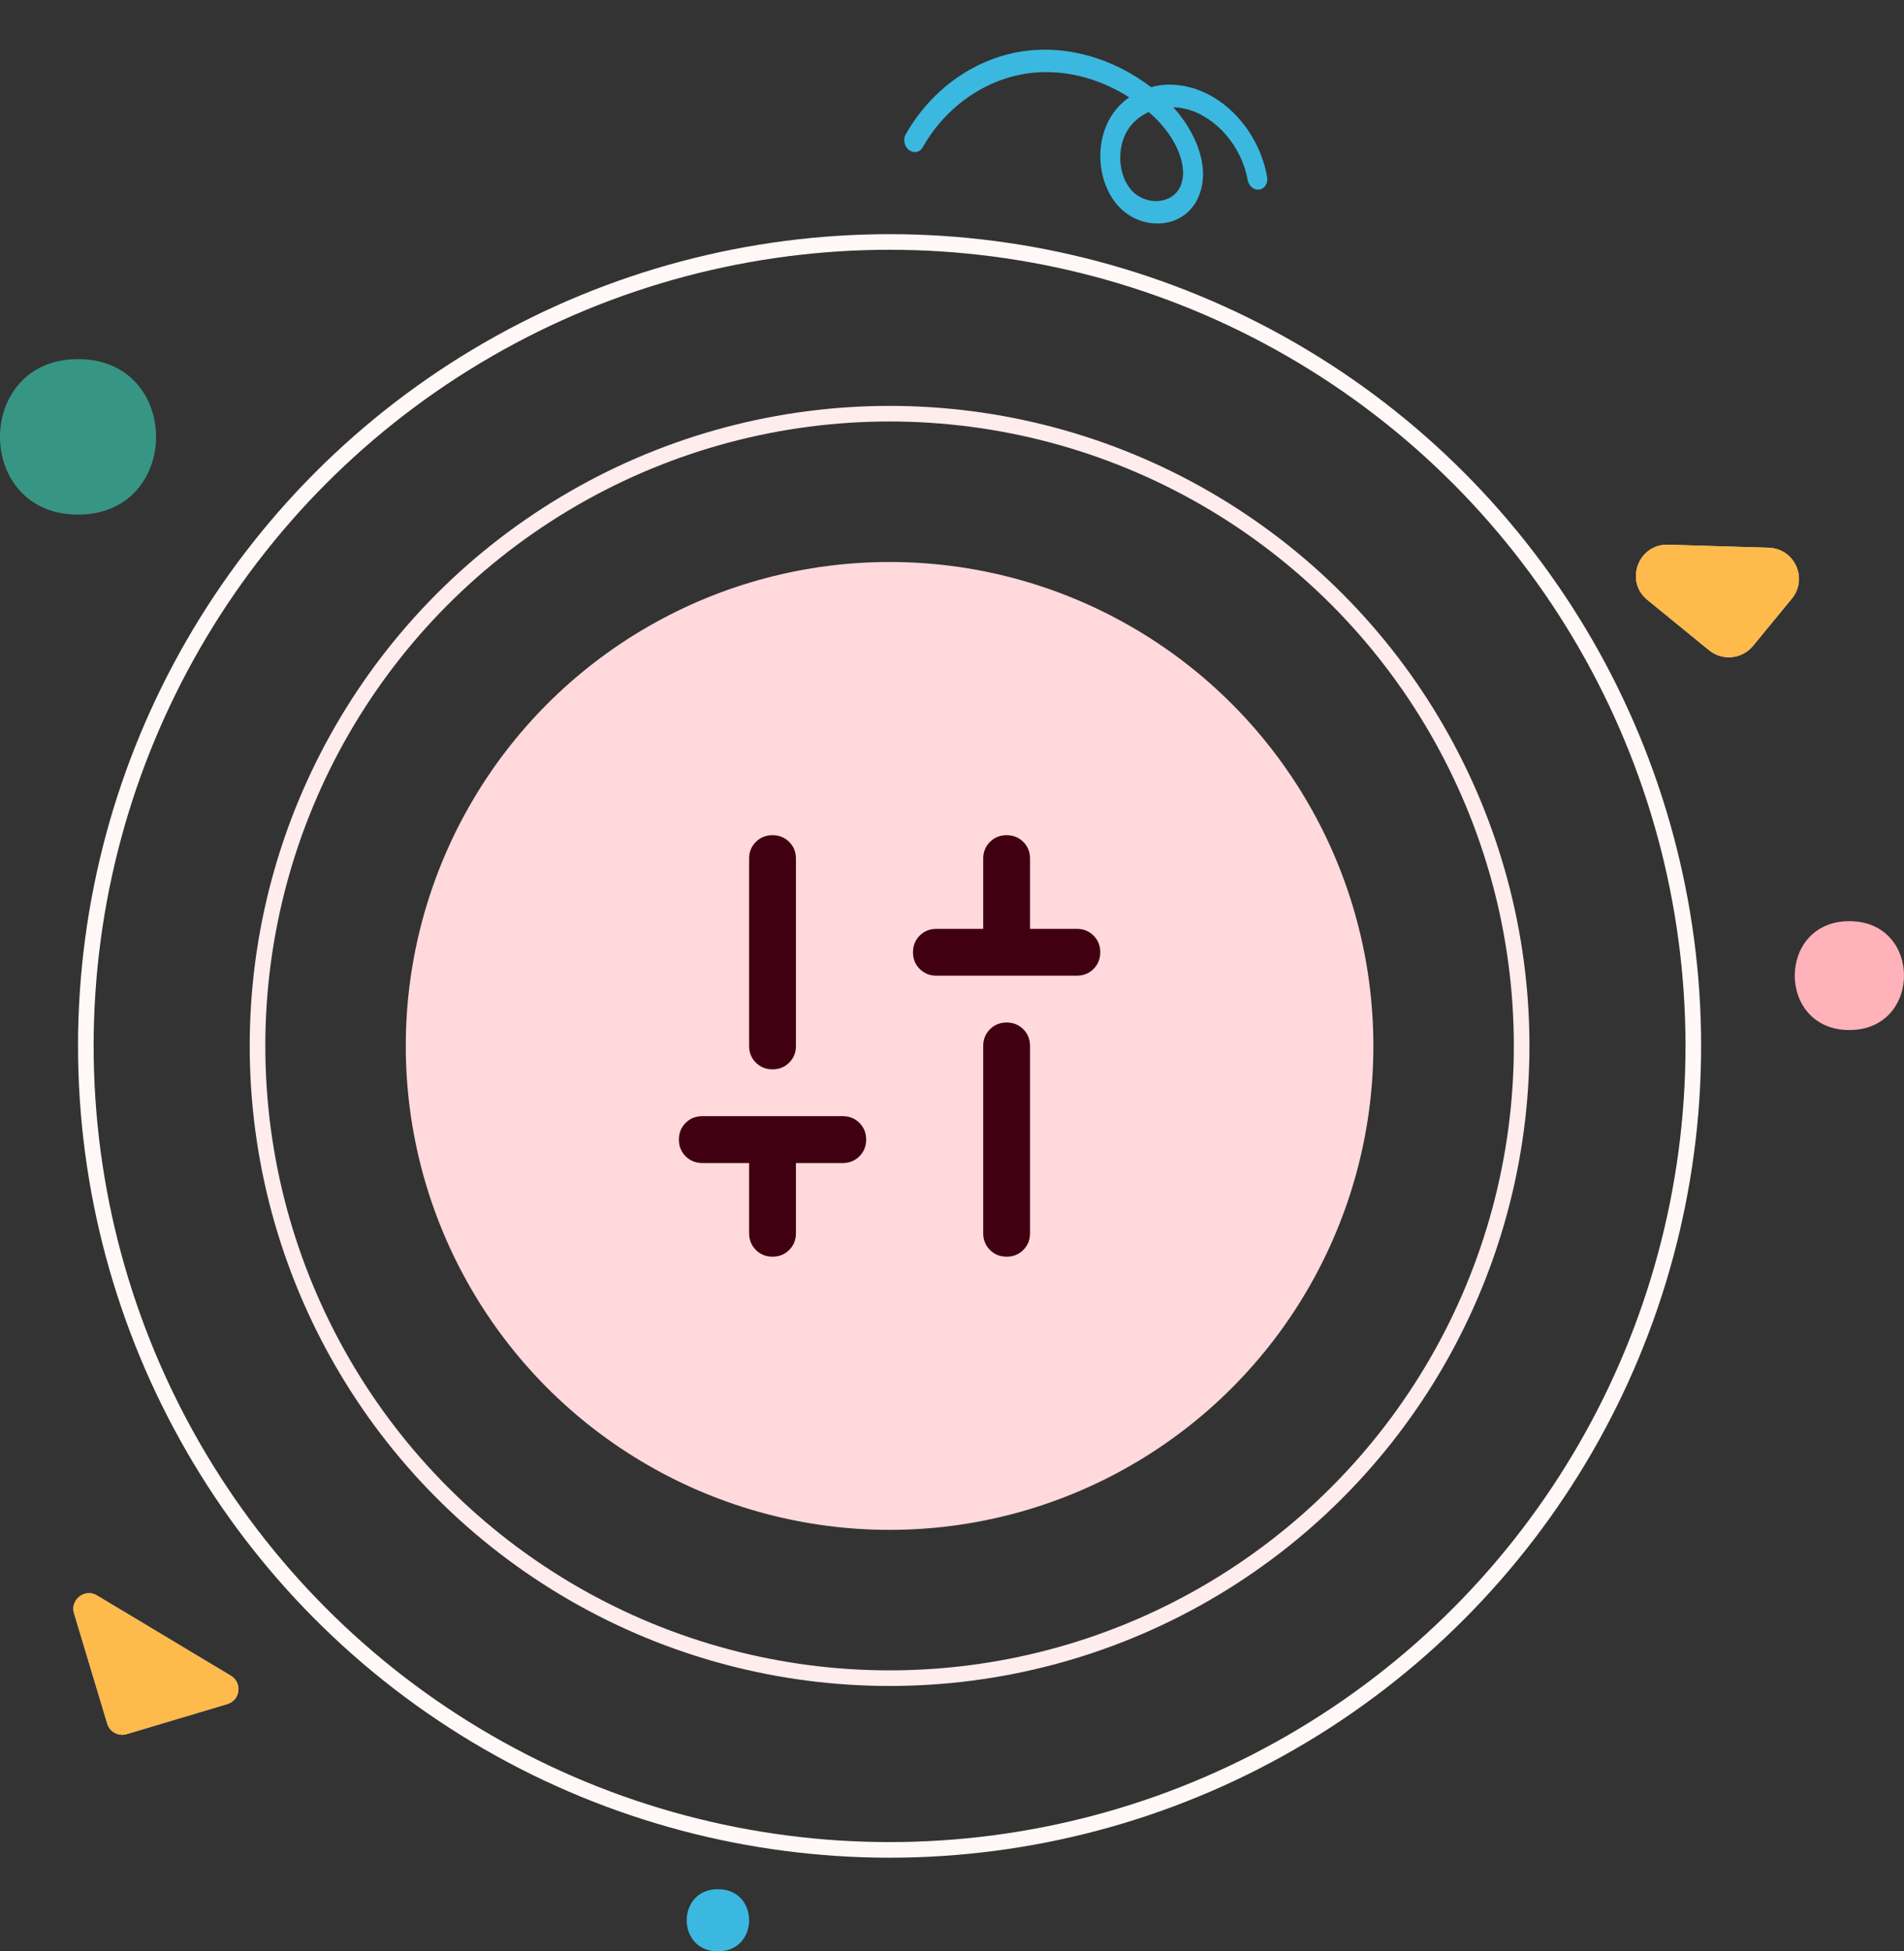 <svg width="122" height="125" viewBox="0 0 122 125" fill="none" xmlns="http://www.w3.org/2000/svg">
<rect x="0" y="0" width="122" height="125" fill="#333333" stroke="none"/>
<g id="Group 48098883">
<g id="Group 48098882">
<g id="Group 48098739">
<circle id="Ellipse 479" cx="57" cy="67" r="31" fill="#FFD9DC"/>
<g id="discover_tune">
<mask id="mask0_3568_181686" style="mask-type:alpha" maskUnits="userSpaceOnUse" x="39" y="49" width="36" height="36">
<rect id="Bounding box" x="39" y="49" width="36" height="36" fill="#D9D9D9"/>
</mask>
<g mask="url(#mask0_3568_181686)">
<path id="discover_tune_2" d="M60 62.5C59.575 62.5 59.219 62.356 58.931 62.069C58.644 61.781 58.5 61.425 58.5 61C58.5 60.575 58.644 60.219 58.931 59.931C59.219 59.644 59.575 59.5 60 59.5H63V55C63 54.575 63.144 54.219 63.431 53.931C63.719 53.644 64.075 53.5 64.5 53.5C64.925 53.5 65.281 53.644 65.569 53.931C65.856 54.219 66 54.575 66 55V59.5H69C69.425 59.5 69.781 59.644 70.069 59.931C70.356 60.219 70.5 60.575 70.5 61C70.5 61.425 70.356 61.781 70.069 62.069C69.781 62.356 69.425 62.5 69 62.5H60ZM64.5 80.5C64.075 80.5 63.719 80.356 63.431 80.069C63.144 79.781 63 79.425 63 79V67C63 66.575 63.144 66.219 63.431 65.931C63.719 65.644 64.075 65.5 64.5 65.5C64.925 65.5 65.281 65.644 65.569 65.931C65.856 66.219 66 66.575 66 67V79C66 79.425 65.856 79.781 65.569 80.069C65.281 80.356 64.925 80.5 64.5 80.5ZM49.5 80.5C49.075 80.5 48.719 80.356 48.431 80.069C48.144 79.781 48 79.425 48 79V74.5H45C44.575 74.5 44.219 74.356 43.931 74.069C43.644 73.781 43.5 73.425 43.5 73C43.5 72.575 43.644 72.219 43.931 71.931C44.219 71.644 44.575 71.5 45 71.5H54C54.425 71.5 54.781 71.644 55.069 71.931C55.356 72.219 55.5 72.575 55.5 73C55.5 73.425 55.356 73.781 55.069 74.069C54.781 74.356 54.425 74.5 54 74.5H51V79C51 79.425 50.856 79.781 50.569 80.069C50.281 80.356 49.925 80.5 49.5 80.5ZM49.5 68.5C49.075 68.5 48.719 68.356 48.431 68.069C48.144 67.781 48 67.425 48 67V55C48 54.575 48.144 54.219 48.431 53.931C48.719 53.644 49.075 53.5 49.5 53.5C49.925 53.5 50.281 53.644 50.569 53.931C50.856 54.219 51 54.575 51 55V67C51 67.425 50.856 67.781 50.569 68.069C50.281 68.356 49.925 68.5 49.5 68.5Z" fill="#400011"/>
</g>
</g>
</g>
<circle id="Ellipse 480" cx="57" cy="67" r="40.5" stroke="#FFECED"/>
<circle id="Ellipse 481" cx="57" cy="67" r="51.5" stroke="#FFF8F7"/>
</g>
<g id="Group 48098864">
<path id="Vector" d="M5 23.003C-1.662 23.003 -1.672 32.965 5 32.965C11.661 32.965 11.672 23.003 5 23.003Z" fill="#379584"/>
<path id="Vector_2" d="M118.5 59.009C113.837 59.009 113.83 65.982 118.5 65.982C123.163 65.981 123.171 59.009 118.5 59.009Z" fill="#FFB2BA"/>
<path id="Vector_3" d="M46 121.017C43.335 121.017 43.331 125.001 46 125.001C48.664 125.001 48.669 121.017 46 121.017Z" fill="#3BB8E0"/>
<path id="Vector_4" d="M74.92 14.224C74.773 14.261 74.622 14.287 74.465 14.302C73.394 14.407 72.322 13.97 71.598 13.133C70.25 11.573 70.132 8.931 71.336 7.244C71.619 6.848 71.963 6.509 72.352 6.237C70.394 4.981 68.113 4.411 65.956 4.686C63.159 5.049 60.602 6.821 59.12 9.441C58.938 9.766 58.546 9.842 58.245 9.612C57.944 9.384 57.849 8.935 58.033 8.611C59.7 5.661 62.575 3.661 65.728 3.258C68.467 2.907 71.385 3.768 73.758 5.586C74.511 5.362 75.38 5.373 76.224 5.588C78.664 6.209 80.706 8.573 81.191 11.336C81.26 11.731 81.041 12.096 80.691 12.142C80.345 12.194 80.01 11.916 79.941 11.522C79.565 9.378 77.918 7.471 76.025 6.99C75.744 6.918 75.46 6.879 75.18 6.871C76.643 8.48 77.672 10.88 76.71 12.791C76.343 13.52 75.705 14.025 74.92 14.224ZM73.607 7.177C73.104 7.402 72.668 7.746 72.351 8.191C71.54 9.326 71.6 11.146 72.481 12.166C72.913 12.666 73.6 12.936 74.271 12.871C74.867 12.812 75.349 12.503 75.592 12.02C76.252 10.709 75.293 8.773 74.003 7.539C73.873 7.414 73.741 7.295 73.607 7.177Z" fill="#3BB8E0"/>
<g id="Vector 14">
<path d="M6.871 110.414L4.744 103.345C4.481 102.471 5.432 101.732 6.216 102.202L14.793 107.344C15.539 107.791 15.4 108.91 14.567 109.158L8.117 111.085C7.588 111.243 7.03 110.942 6.871 110.414Z" fill="#D9D9D9"/>
<path d="M6.871 110.414L4.744 103.345C4.481 102.471 5.432 101.732 6.216 102.202L14.793 107.344C15.539 107.791 15.4 108.91 14.567 109.158L8.117 111.085C7.588 111.243 7.03 110.942 6.871 110.414Z" fill="#FEBA4B"/>
</g>
<g id="Vector 15">
<path d="M109.508 41.652L105.559 38.431C104.079 37.224 104.979 34.833 106.892 34.891L113.327 35.086C114.989 35.136 115.868 37.064 114.815 38.345L112.328 41.371C111.626 42.225 110.364 42.35 109.508 41.652Z" fill="#D9D9D9"/>
<path d="M109.508 41.652L105.559 38.431C104.079 37.224 104.979 34.833 106.892 34.891L113.327 35.086C114.989 35.136 115.868 37.064 114.815 38.345L112.328 41.371C111.626 42.225 110.364 42.35 109.508 41.652Z" fill="#FEBA4B"/>
</g>
</g>
</g>
</svg>
